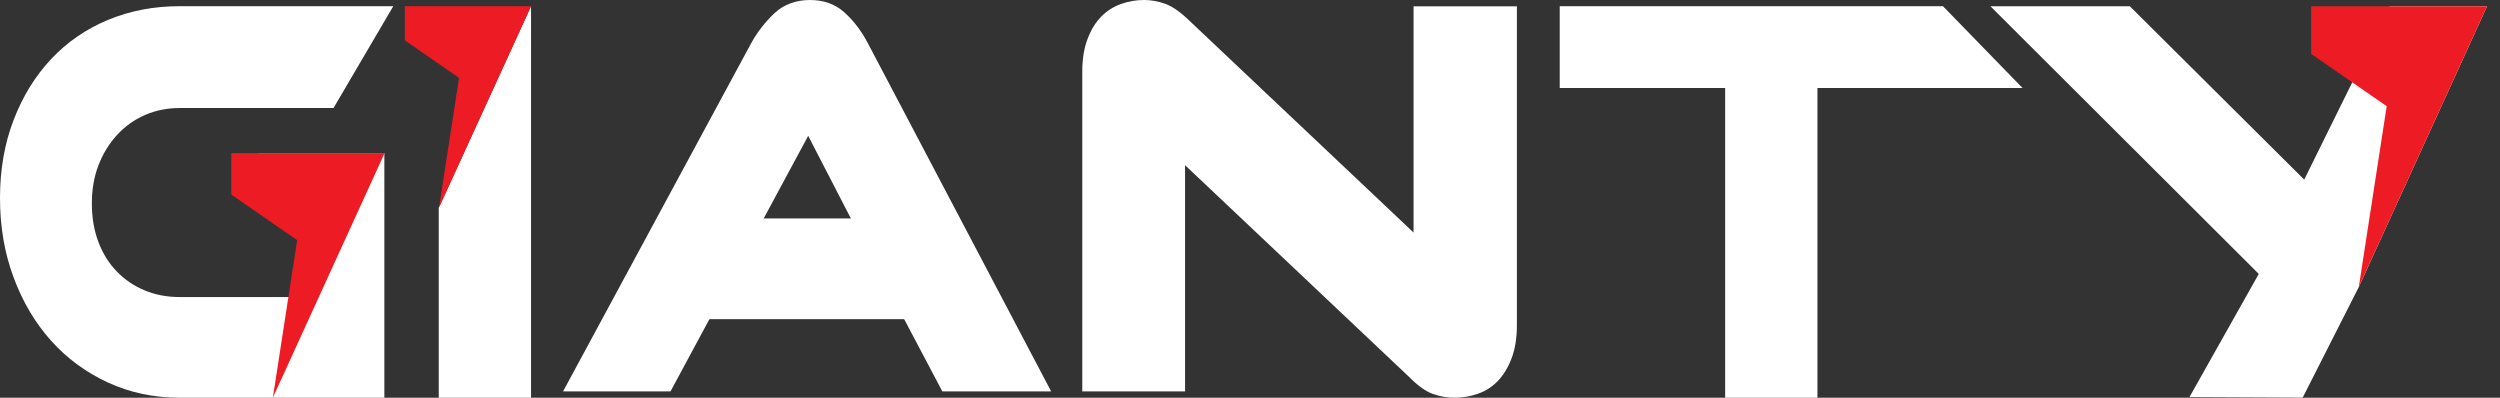 <svg width="132" height="21" viewBox="0 0 132 21" fill="none" xmlns="http://www.w3.org/2000/svg">
<rect x="0" y="0" width="132" height="21" fill="#333333" stroke="none"/>
<g clip-path="url(#clip0_31_305)">
<path d="M13.664 8.083H20.294V21H9.488C8.122 21 6.859 20.732 5.697 20.196C4.536 19.661 3.535 18.925 2.696 17.987C1.856 17.05 1.197 15.937 0.718 14.649C0.239 13.362 0 11.967 0 10.462C0 8.958 0.239 7.584 0.718 6.337C1.197 5.091 1.856 4.019 2.696 3.123C3.535 2.227 4.536 1.537 5.697 1.053C6.858 0.569 8.122 0.327 9.488 0.327H20.765L17.61 5.704H9.488C8.829 5.704 8.216 5.827 7.651 6.074C7.086 6.321 6.595 6.672 6.18 7.125C5.764 7.578 5.438 8.109 5.203 8.716C4.967 9.324 4.85 9.998 4.85 10.74C4.85 11.482 4.963 12.156 5.191 12.764C5.419 13.372 5.741 13.892 6.157 14.324C6.572 14.757 7.063 15.092 7.628 15.329C8.193 15.566 8.813 15.684 9.488 15.684H15.444L16.26 12.686H17.201L13.664 8.082V8.083Z" fill="white"/>
<path d="M28.039 21H23.166V10.963L28.039 0.327V21V21Z" fill="white"/>
<path d="M12.214 8.083H20.307L14.406 21L15.691 12.681L12.214 10.272V8.083Z" fill="#ED1C24"/>
<path d="M21.376 0.327H28.039L23.181 10.963L24.239 4.112L21.376 2.129V0.327Z" fill="#ED1C24"/>
<path d="M76.801 21C76.416 21 76.036 20.934 75.661 20.802C75.285 20.67 74.867 20.372 74.405 19.906L62.571 8.722V20.666H57.144V3.799C57.144 3.131 57.235 2.553 57.419 2.067C57.601 1.58 57.842 1.185 58.14 0.882C58.438 0.577 58.785 0.355 59.18 0.213C59.574 0.072 59.983 0 60.406 0C60.771 0 61.142 0.066 61.517 0.198C61.893 0.33 62.321 0.629 62.802 1.095L74.636 12.278V0.334H80.092V17.171C80.092 17.839 80 18.417 79.818 18.903C79.635 19.389 79.394 19.789 79.096 20.104C78.798 20.418 78.446 20.646 78.043 20.787C77.638 20.929 77.225 21 76.801 21H76.801Z" fill="white"/>
<path d="M45.451 12.551C45.714 13.037 45.988 13.559 46.273 14.116C46.559 14.674 46.81 15.134 47.026 15.499L49.755 20.665H55.5L45.822 2.279C45.482 1.631 45.069 1.089 44.583 0.653C44.097 0.218 43.491 0 42.766 0C42.04 0 41.384 0.233 40.89 0.699C40.396 1.165 39.987 1.692 39.663 2.279L29.73 20.665H35.403L42.673 7.172L45.451 12.551Z" fill="white"/>
<path d="M102.588 0.327L106.789 4.646H95.961V21H91.088V4.646H82.353V0.327H102.588Z" fill="white"/>
<path d="M48.364 11.534H37.087V16.852H48.364V11.534Z" fill="white"/>
<path d="M131.315 0.332L124.545 15.154L121.582 20.994L115.605 20.964L119.263 14.463L105.096 0.332H112.457L121.662 9.484L126.183 0.332H131.315Z" fill="white"/>
<path d="M122.028 0.332H131.315L124.544 15.154L126.018 5.607L122.028 2.844V0.332Z" fill="#ED1C24"/>
</g>
<defs>
<clipPath id="clip0_31_305">
<rect width="131.315" height="21" fill="white"/>
</clipPath>
</defs>
</svg>
